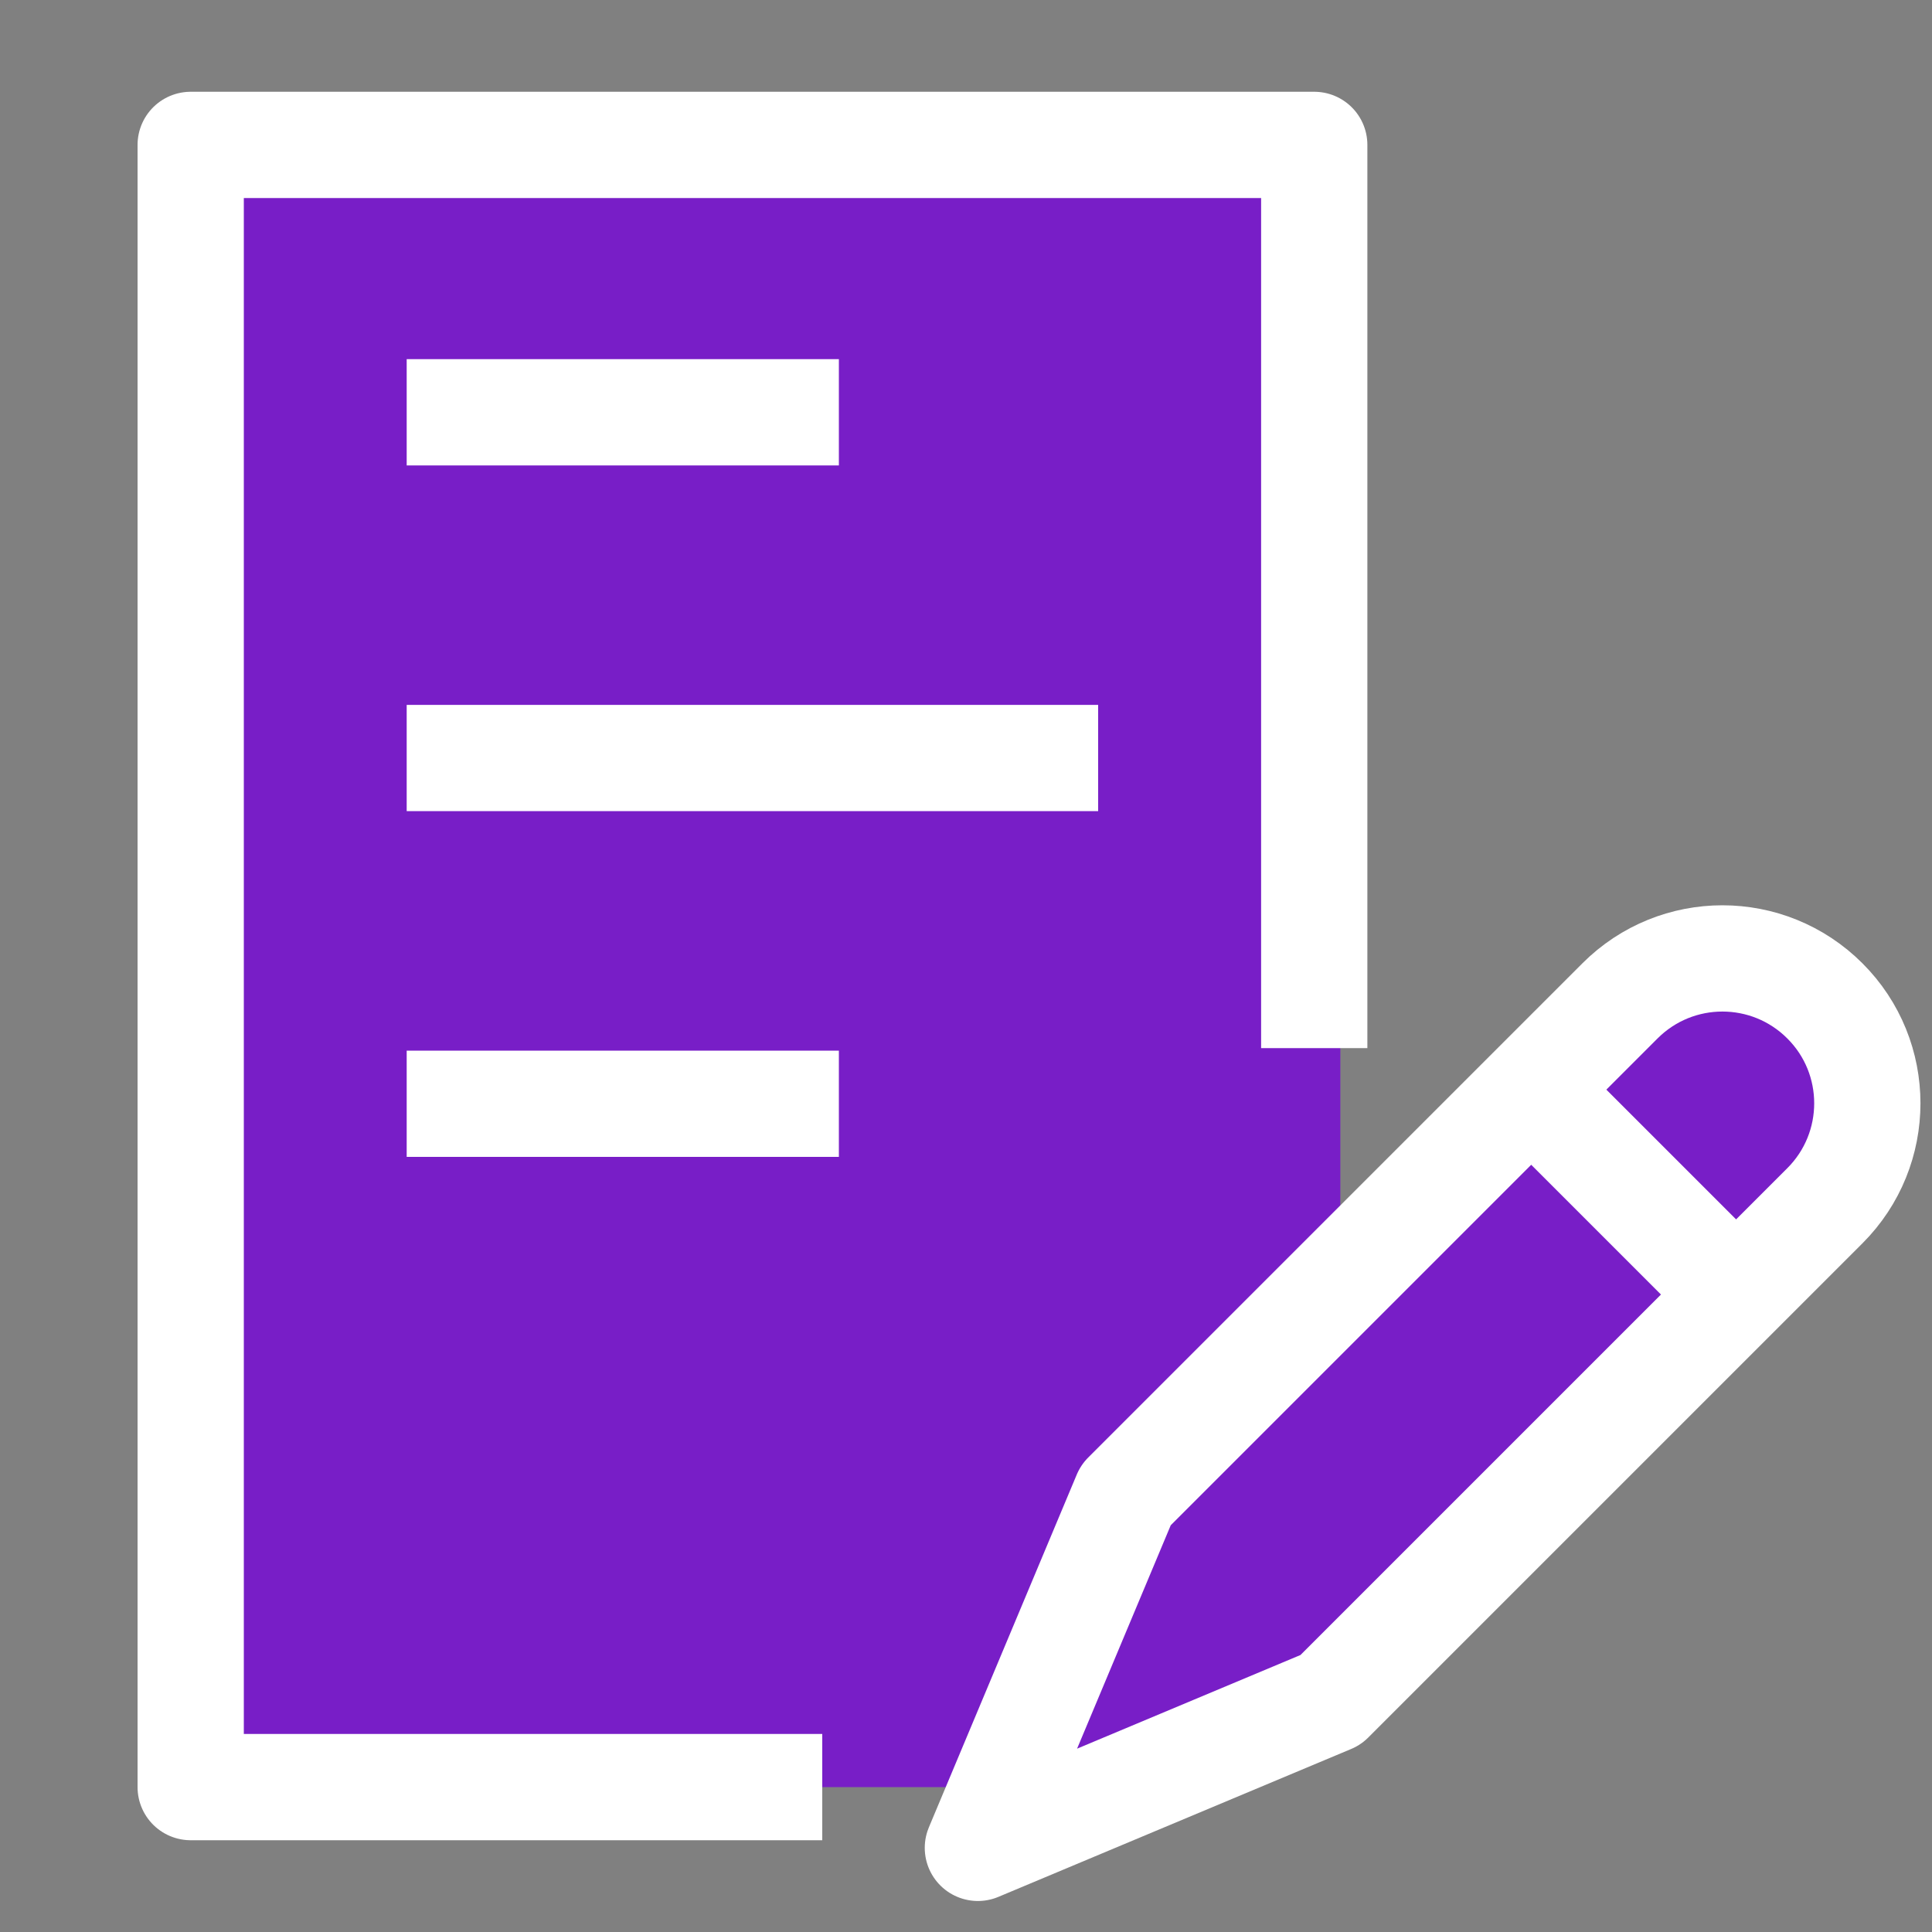 <svg width="20" height="20" viewBox="0 0 20 20" fill="none" xmlns="http://www.w3.org/2000/svg">
<rect x="0" y="0" width="20" height="20" fill="#808080" stroke="none"/>
<path d="M1.875 18.5V1.5H13.375L13.875 10V13.5L16.375 10.5L17.875 10L18.875 10.5L19.375 12L13.875 17.5L10.375 18.5H1.875Z" fill="#781EC7"/>
<path d="M8.512 18.5H1.974L1.974 1.5H13.605V10.85" stroke="white" stroke-width="1.1" stroke-linejoin="round"/>
<path d="M4.21 4.268H8.684" stroke="white" stroke-width="1.1" stroke-linejoin="round"/>
<path d="M4.21 7.847H11.368" stroke="white" stroke-width="1.1" stroke-linejoin="round"/>
<path d="M4.21 11.426H8.684" stroke="white" stroke-width="1.1" stroke-linejoin="round"/>
<path d="M16.77 10.361C17.356 9.775 18.305 9.775 18.891 10.361V10.361C19.477 10.946 19.477 11.896 18.891 12.482L13.775 17.598L10.123 19.129L11.654 15.477L16.77 10.361Z" stroke="white" stroke-width="1.1" stroke-linejoin="round"/>
<path d="M15.992 11.421L17.831 13.26" stroke="white" stroke-width="1.1" stroke-linejoin="round"/>
</svg>
